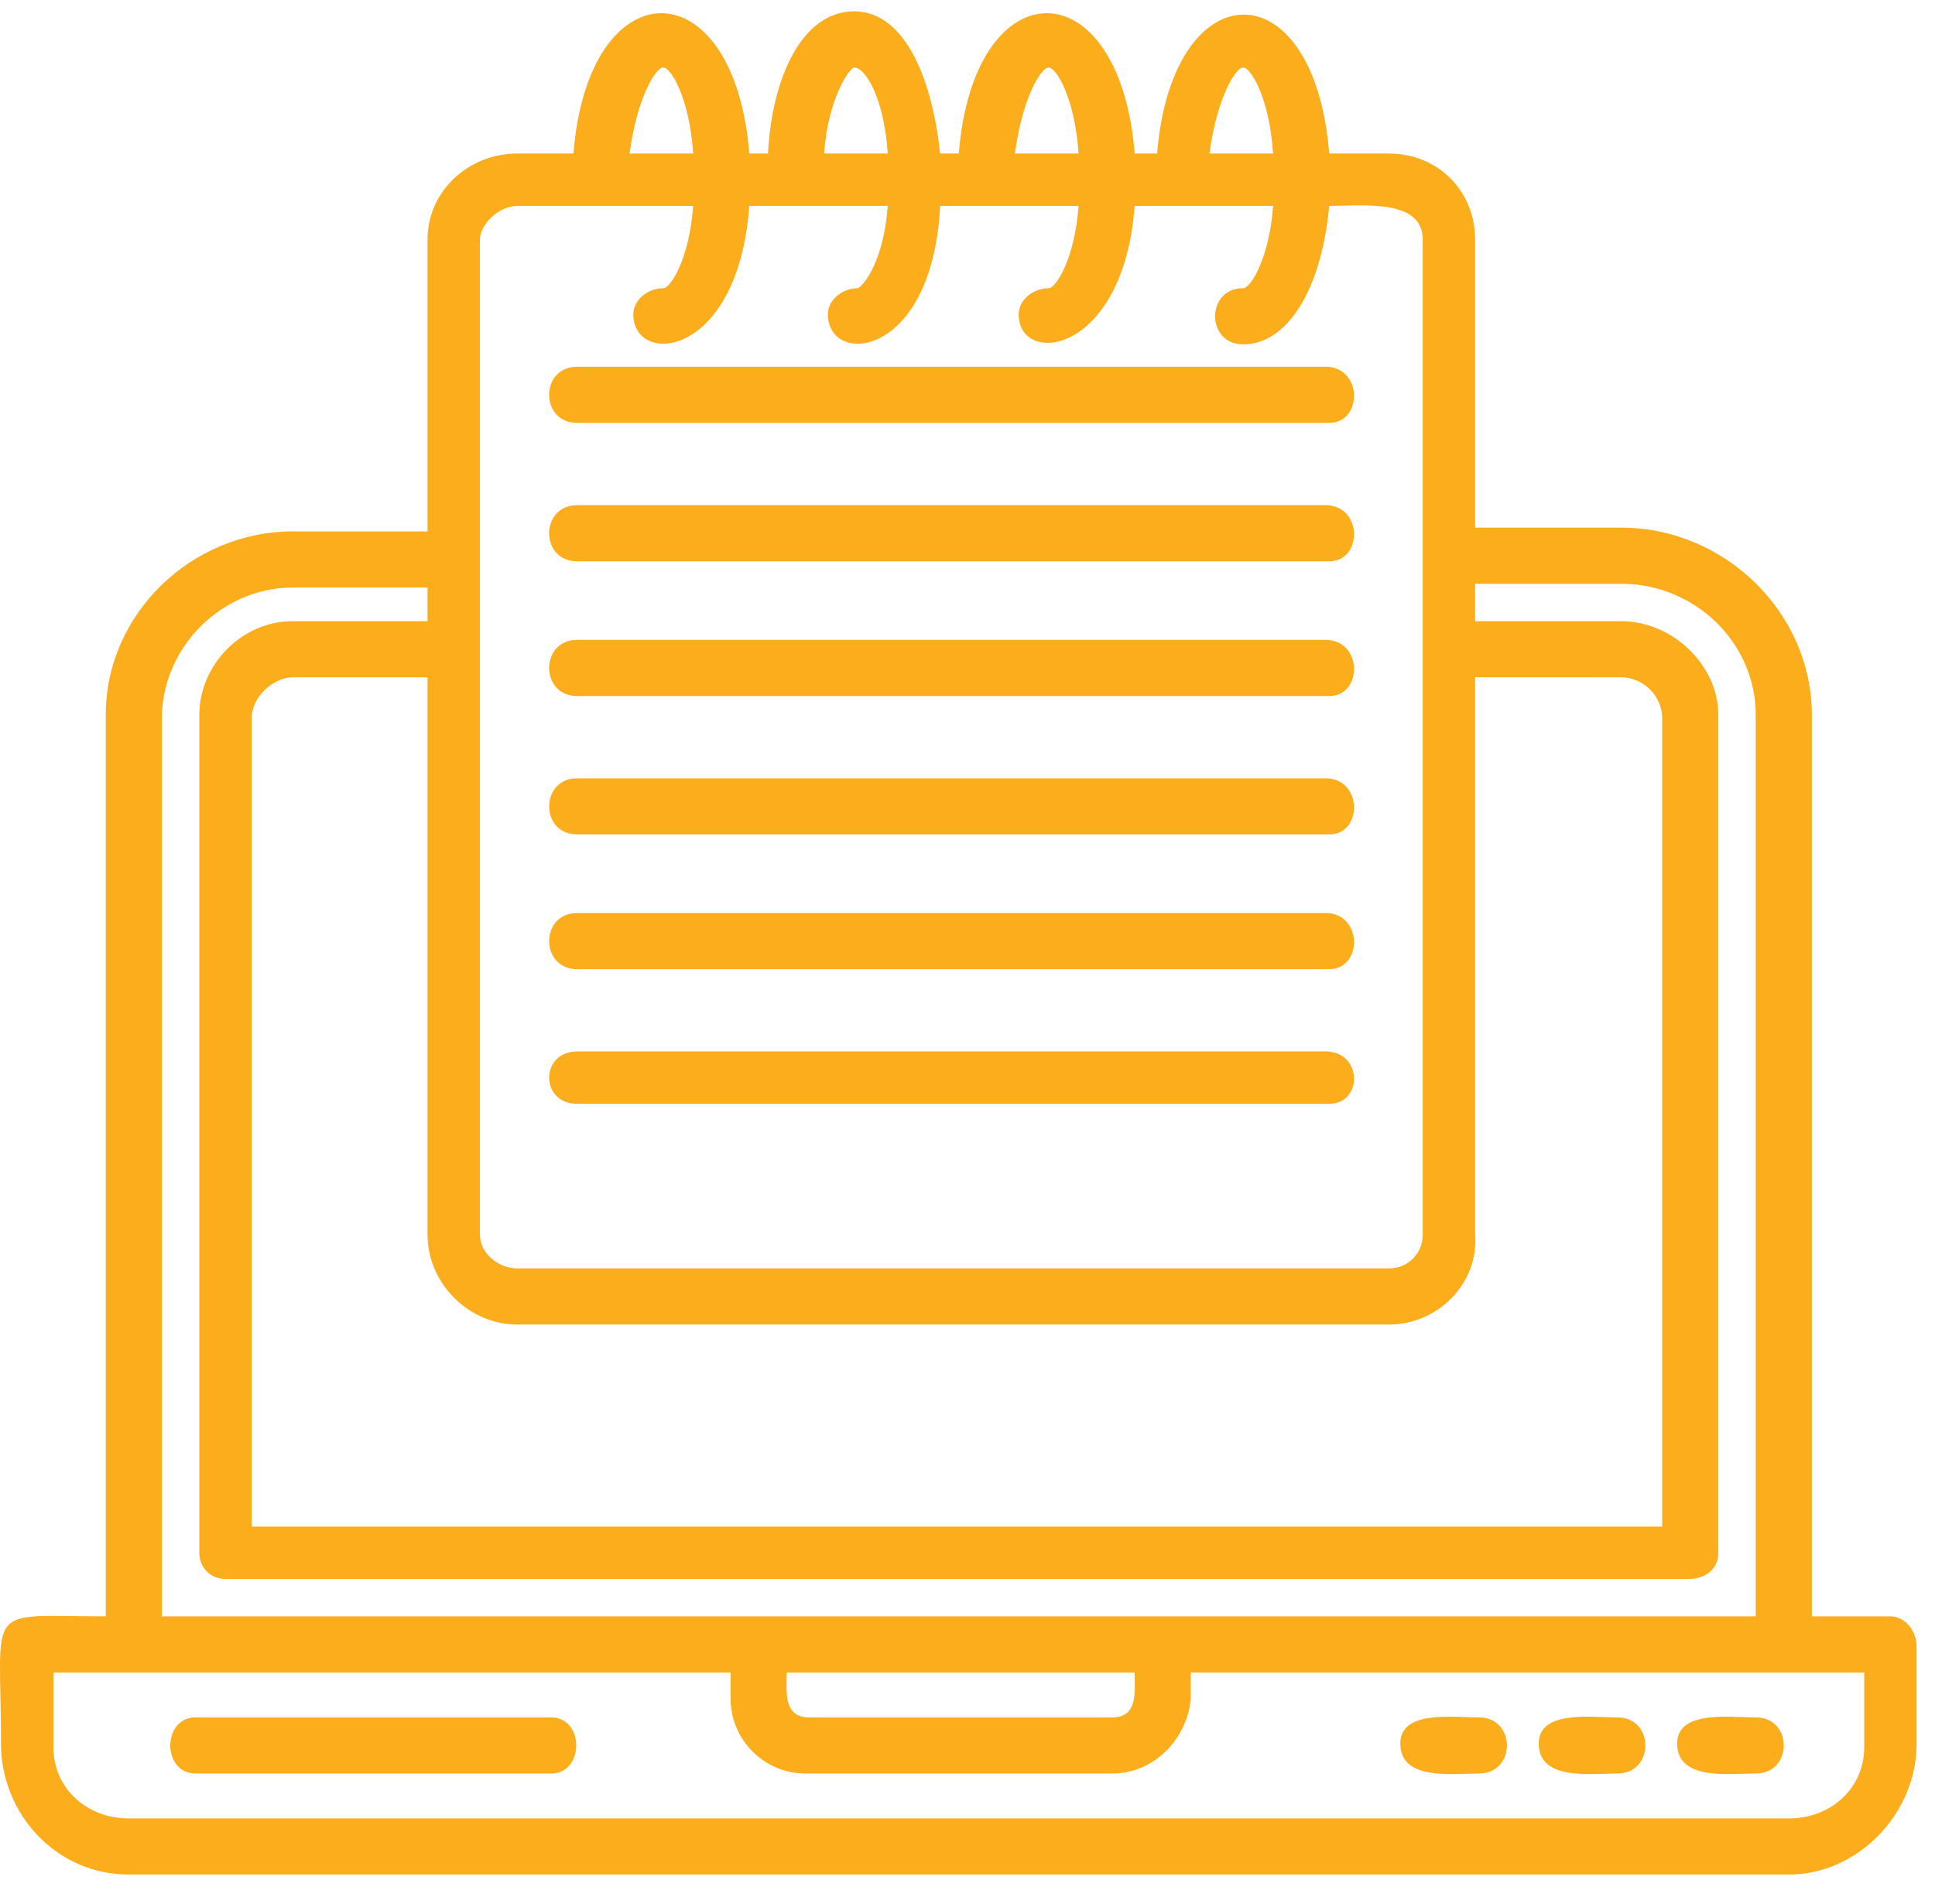 <svg width="62" height="61" viewBox="0 0 62 61" fill="none" xmlns="http://www.w3.org/2000/svg">
<path fill-rule="evenodd" clip-rule="evenodd" d="M56.256 51.792V22.901C56.256 20.623 54.338 18.705 51.94 18.705H47.265V19.904H51.94C53.618 19.904 55.057 21.343 55.057 22.901V49.754C55.057 50.233 54.697 50.593 54.098 50.593H7.225C6.746 50.593 6.386 50.233 6.386 49.754V22.901C6.386 21.343 7.705 19.904 9.383 19.904H13.699V18.825H9.383C7.105 18.825 5.187 20.743 5.187 23.021V51.792H56.256ZM42.589 35.368H18.494C17.295 35.368 17.295 33.69 18.494 33.69H42.47C43.668 33.69 43.668 35.368 42.589 35.368ZM42.589 31.053H18.494C17.295 31.053 17.295 29.255 18.494 29.255H42.47C43.668 29.255 43.668 31.053 42.589 31.053ZM42.589 26.737H18.494C17.295 26.737 17.295 24.939 18.494 24.939H42.47C43.668 24.939 43.668 26.737 42.589 26.737ZM42.589 22.302H18.494C17.295 22.302 17.295 20.503 18.494 20.503H42.47C43.668 20.503 43.668 22.302 42.589 22.302ZM42.589 17.986H18.494C17.295 17.986 17.295 16.188 18.494 16.188H42.47C43.668 16.188 43.668 17.986 42.589 17.986ZM42.589 13.55H18.494C17.295 13.55 17.295 11.752 18.494 11.752H42.47C43.668 11.752 43.668 13.55 42.589 13.55ZM39.832 11.033C38.633 11.033 38.633 9.235 39.832 9.235C40.072 9.235 40.671 8.276 40.791 6.597H36.356C35.996 11.393 32.639 11.752 32.639 10.074C32.639 9.594 33.119 9.235 33.599 9.235C33.838 9.235 34.438 8.276 34.558 6.597H30.122C29.882 11.512 26.526 11.752 26.526 10.074C26.526 9.594 27.005 9.235 27.485 9.235C27.724 9.115 28.324 8.276 28.444 6.597H24.008C23.649 11.512 20.292 11.752 20.292 10.074C20.292 9.594 20.771 9.235 21.251 9.235C21.491 9.235 22.09 8.276 22.21 6.597H16.576C15.976 6.597 15.377 7.197 15.377 7.676V39.564C15.377 40.164 15.976 40.643 16.576 40.643H44.508C45.107 40.643 45.586 40.164 45.586 39.564V7.676C45.586 6.358 43.668 6.597 42.589 6.597C42.35 9.235 41.271 11.033 39.832 11.033ZM40.791 4.919C40.671 3.121 40.072 2.162 39.832 2.162C39.593 2.162 38.993 3.121 38.753 4.919H40.791ZM37.075 4.919C37.554 -0.955 42.11 -1.075 42.589 4.919H44.508C46.066 4.919 47.265 6.118 47.265 7.676V16.907H51.94C55.297 16.907 58.054 19.664 58.054 22.901V51.792H60.571C61.051 51.792 61.41 52.271 61.41 52.751V55.868C61.41 58.145 59.492 60.063 57.334 60.063H4.108C1.831 60.063 0.032 58.145 0.032 55.868C0.032 51.312 -0.567 51.792 3.389 51.792V22.901C3.389 19.664 6.146 17.027 9.383 17.027H13.699V7.676C13.699 6.118 15.017 4.919 16.576 4.919H18.374C18.853 -1.075 23.529 -1.075 24.008 4.919H24.608C24.727 2.522 25.686 0.364 27.365 0.364C29.043 0.364 29.882 2.641 30.122 4.919H30.721C31.201 -1.075 35.876 -1.075 36.356 4.919H37.075ZM34.558 4.919C34.438 3.121 33.838 2.162 33.599 2.162C33.359 2.162 32.759 3.121 32.52 4.919H34.558ZM28.444 4.919C28.324 3.121 27.724 2.162 27.365 2.162C27.245 2.162 26.526 3.121 26.406 4.919H28.444ZM22.21 4.919C22.09 3.121 21.491 2.162 21.251 2.162C21.011 2.162 20.412 3.121 20.172 4.919H22.21ZM44.508 42.441H16.576C15.017 42.441 13.699 41.123 13.699 39.564V21.702H9.383C8.784 21.702 8.064 22.302 8.064 23.021V48.915H53.259V23.021C53.259 22.302 52.659 21.702 51.94 21.702H47.265V39.564C47.385 41.123 46.066 42.441 44.508 42.441ZM47.385 56.827C46.545 56.827 44.867 57.066 44.867 55.868C44.867 54.789 46.545 55.029 47.385 55.029C48.583 55.029 48.583 56.827 47.385 56.827ZM51.82 56.827C50.981 56.827 49.303 57.066 49.303 55.868C49.303 54.789 50.981 55.029 51.82 55.029C53.019 55.029 53.019 56.827 51.82 56.827ZM56.256 56.827C55.416 56.827 53.738 57.066 53.738 55.868C53.738 54.789 55.416 55.029 56.256 55.029C57.454 55.029 57.454 56.827 56.256 56.827ZM17.655 56.827H6.266C5.187 56.827 5.187 55.029 6.266 55.029H17.655C18.733 55.029 18.733 56.827 17.655 56.827ZM35.636 56.827H25.806C24.488 56.827 23.409 55.748 23.409 54.429V53.59H1.711V55.988C1.711 57.306 2.79 58.265 4.108 58.265H57.334C58.653 58.265 59.732 57.306 59.732 55.988V53.59H38.154V54.429C38.034 55.748 36.955 56.827 35.636 56.827ZM25.207 53.59C25.207 54.189 25.087 55.029 25.926 55.029H35.636C36.476 55.029 36.356 54.189 36.356 53.59H25.207Z" fill="#FBAD1C"/>
</svg>
